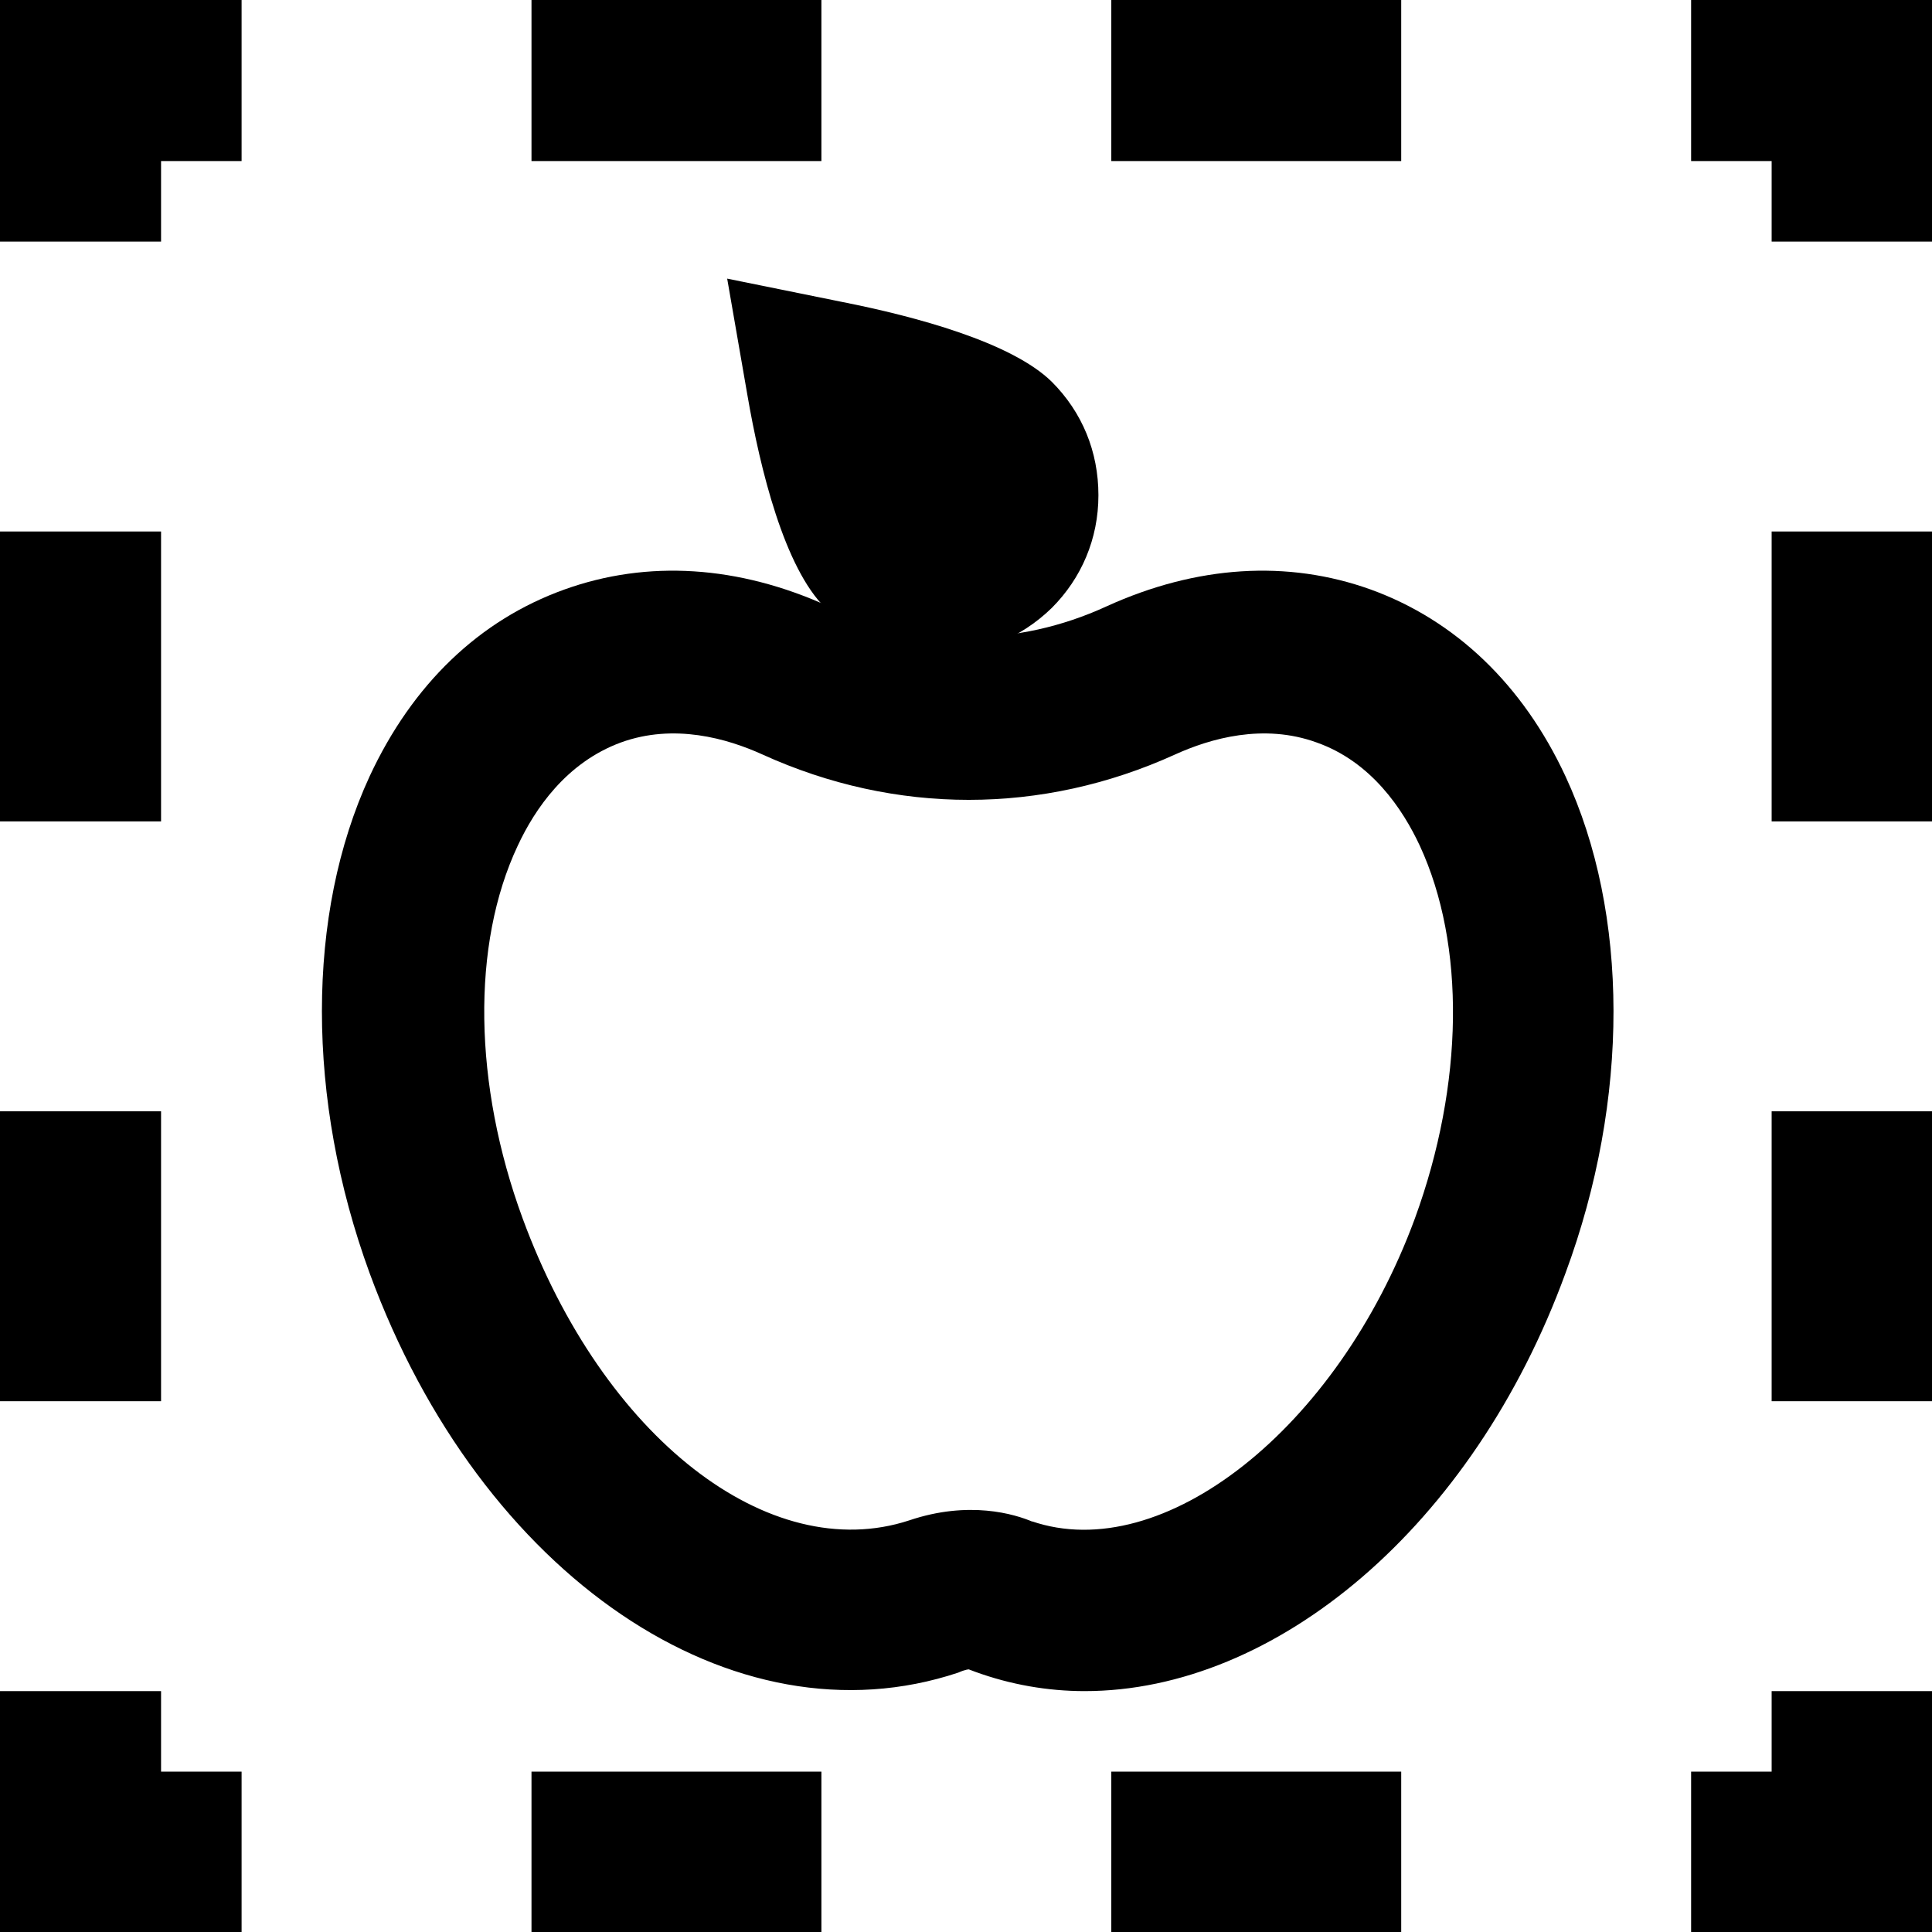 <?xml version="1.0" encoding="UTF-8" standalone="no"?>
<svg
   id="Layer_1"
   data-name="Layer 1"
   viewBox="0 0 22 22"
   version="1.1"
   sodipodi:docname="show_boundingbox.svg"
   inkscape:version="1.3 (0e150ed6c4, 2023-07-21)"
   width="22"
   height="22"
   xmlns:inkscape="http://www.inkscape.org/namespaces/inkscape"
   xmlns:sodipodi="http://sodipodi.sourceforge.net/DTD/sodipodi-0.dtd"
   xmlns="http://www.w3.org/2000/svg"
   xmlns:svg="http://www.w3.org/2000/svg">
  <sodipodi:namedview
     id="namedview8"
     pagecolor="#ffffff"
     bordercolor="#666666"
     borderopacity="1.0"
     inkscape:showpageshadow="2"
     inkscape:pageopacity="0.0"
     inkscape:pagecheckerboard="0"
     inkscape:deskcolor="#d1d1d1"
     inkscape:zoom="36.041667"
     inkscape:cx="11.986127"
     inkscape:cy="12"
     inkscape:current-layer="Layer_1" />
  <defs
     id="defs1">
    <style
       id="style1">&#10;      .cls-1, .cls-2 {&#10;        fill: #000;&#10;      }&#10;&#10;      .cls-2 {&#10;        fill-rule: evenodd;&#10;      }&#10;    </style>
  </defs>
  <g
     id="g9"
     transform="scale(0.917)">
    <g
       id="g4">
      <polygon
         class="cls-1"
         points="24,21 24,24 21,24 21,22 22,22 22,21 "
         id="polygon1" />
      <path
         class="cls-1"
         d="m 17.4,24 h -3.6 v -2 h 3.6 z m -7.2,0 H 6.6 v -2 h 3.6 z"
         id="path1" />
      <polygon
         class="cls-1"
         points="3,22 3,24 0,24 0,21 2,21 2,22 "
         id="polygon2" />
      <path
         class="cls-1"
         d="M 2,17.4 H 0 V 13.8 H 2 Z M 2,10.2 H 0 V 6.6 h 2 z"
         id="path2" />
      <polygon
         class="cls-1"
         points="2,2 2,3 0,3 0,0 3,0 3,2 "
         id="polygon3" />
      <path
         class="cls-1"
         d="M 17.4,2 H 13.8 V 0 h 3.6 z M 10.2,2 H 6.6 V 0 h 3.6 z"
         id="path3" />
      <polygon
         class="cls-1"
         points="24,0 24,3 22,3 22,2 21,2 21,0 "
         id="polygon4" />
      <path
         class="cls-1"
         d="m 24,17.4 h -2 v -3.6 h 2 z m 0,-7.2 H 22 V 6.6 h 2 z"
         id="path4" />
    </g>
    <g
       id="g8">
      <path
         class="cls-1"
         d="m 13.47,21 c -0.46,0 -0.92,-0.08 -1.36,-0.24 l -0.08,-0.03 c 0,0 -0.04,0 -0.13,0.04 v 0 C 9.11,21.7 5.97,19.57 4.59,15.81 3.8,13.65 3.8,11.35 4.59,9.64 5.12,8.5 5.95,7.7 7.01,7.32 c 1.03,-0.37 2.16,-0.3 3.28,0.21 1.12,0.51 2.34,0.51 3.45,0 1.12,-0.51 2.25,-0.58 3.28,-0.21 1.05,0.38 1.89,1.18 2.42,2.32 0.79,1.7 0.8,4.01 0,6.17 -1.15,3.15 -3.6,5.19 -5.97,5.19 z m -0.66,-2.11 c 1.63,0.56 3.8,-1.15 4.76,-3.76 0.61,-1.67 0.63,-3.4 0.06,-4.63 -0.21,-0.45 -0.6,-1.04 -1.28,-1.28 -0.66,-0.24 -1.32,-0.05 -1.76,0.15 -1.65,0.75 -3.47,0.75 -5.12,0 C 9.03,9.17 8.37,8.98 7.71,9.22 7.03,9.47 6.64,10.05 6.43,10.5 c -0.58,1.23 -0.55,2.97 0.06,4.63 1,2.72 3.06,4.32 4.8,3.75 0.74,-0.25 1.31,-0.08 1.54,0.02 z"
         id="path5" />
      <g
         id="g7">
        <path
           class="cls-2"
           d="m 12.35,5.45 c 0.39,0.38 0.39,1.01 0,1.39 -0.39,0.38 -1.01,0.38 -1.4,0 -0.39,-0.38 -0.69,-2.11 -0.69,-2.11 0,0 1.7,0.34 2.09,0.72 z"
           id="path6" />
        <path
           class="cls-1"
           d="M 11.65,8.13 C 11.14,8.13 10.63,7.94 10.25,7.55 9.74,7.05 9.44,5.83 9.28,4.9 L 9.03,3.46 10.46,3.75 c 0.91,0.18 2.1,0.5 2.6,0.99 v 0 c 0.38,0.38 0.58,0.87 0.58,1.41 0,0.54 -0.21,1.03 -0.58,1.4 -0.39,0.38 -0.9,0.58 -1.41,0.58 z m 0.02,-1.99 c 0,0 0.02,0.04 0.03,0.05 l 0.65,-0.74 -0.68,0.68 z"
           id="path7" />
      </g>
    </g>
  </g>
</svg>

